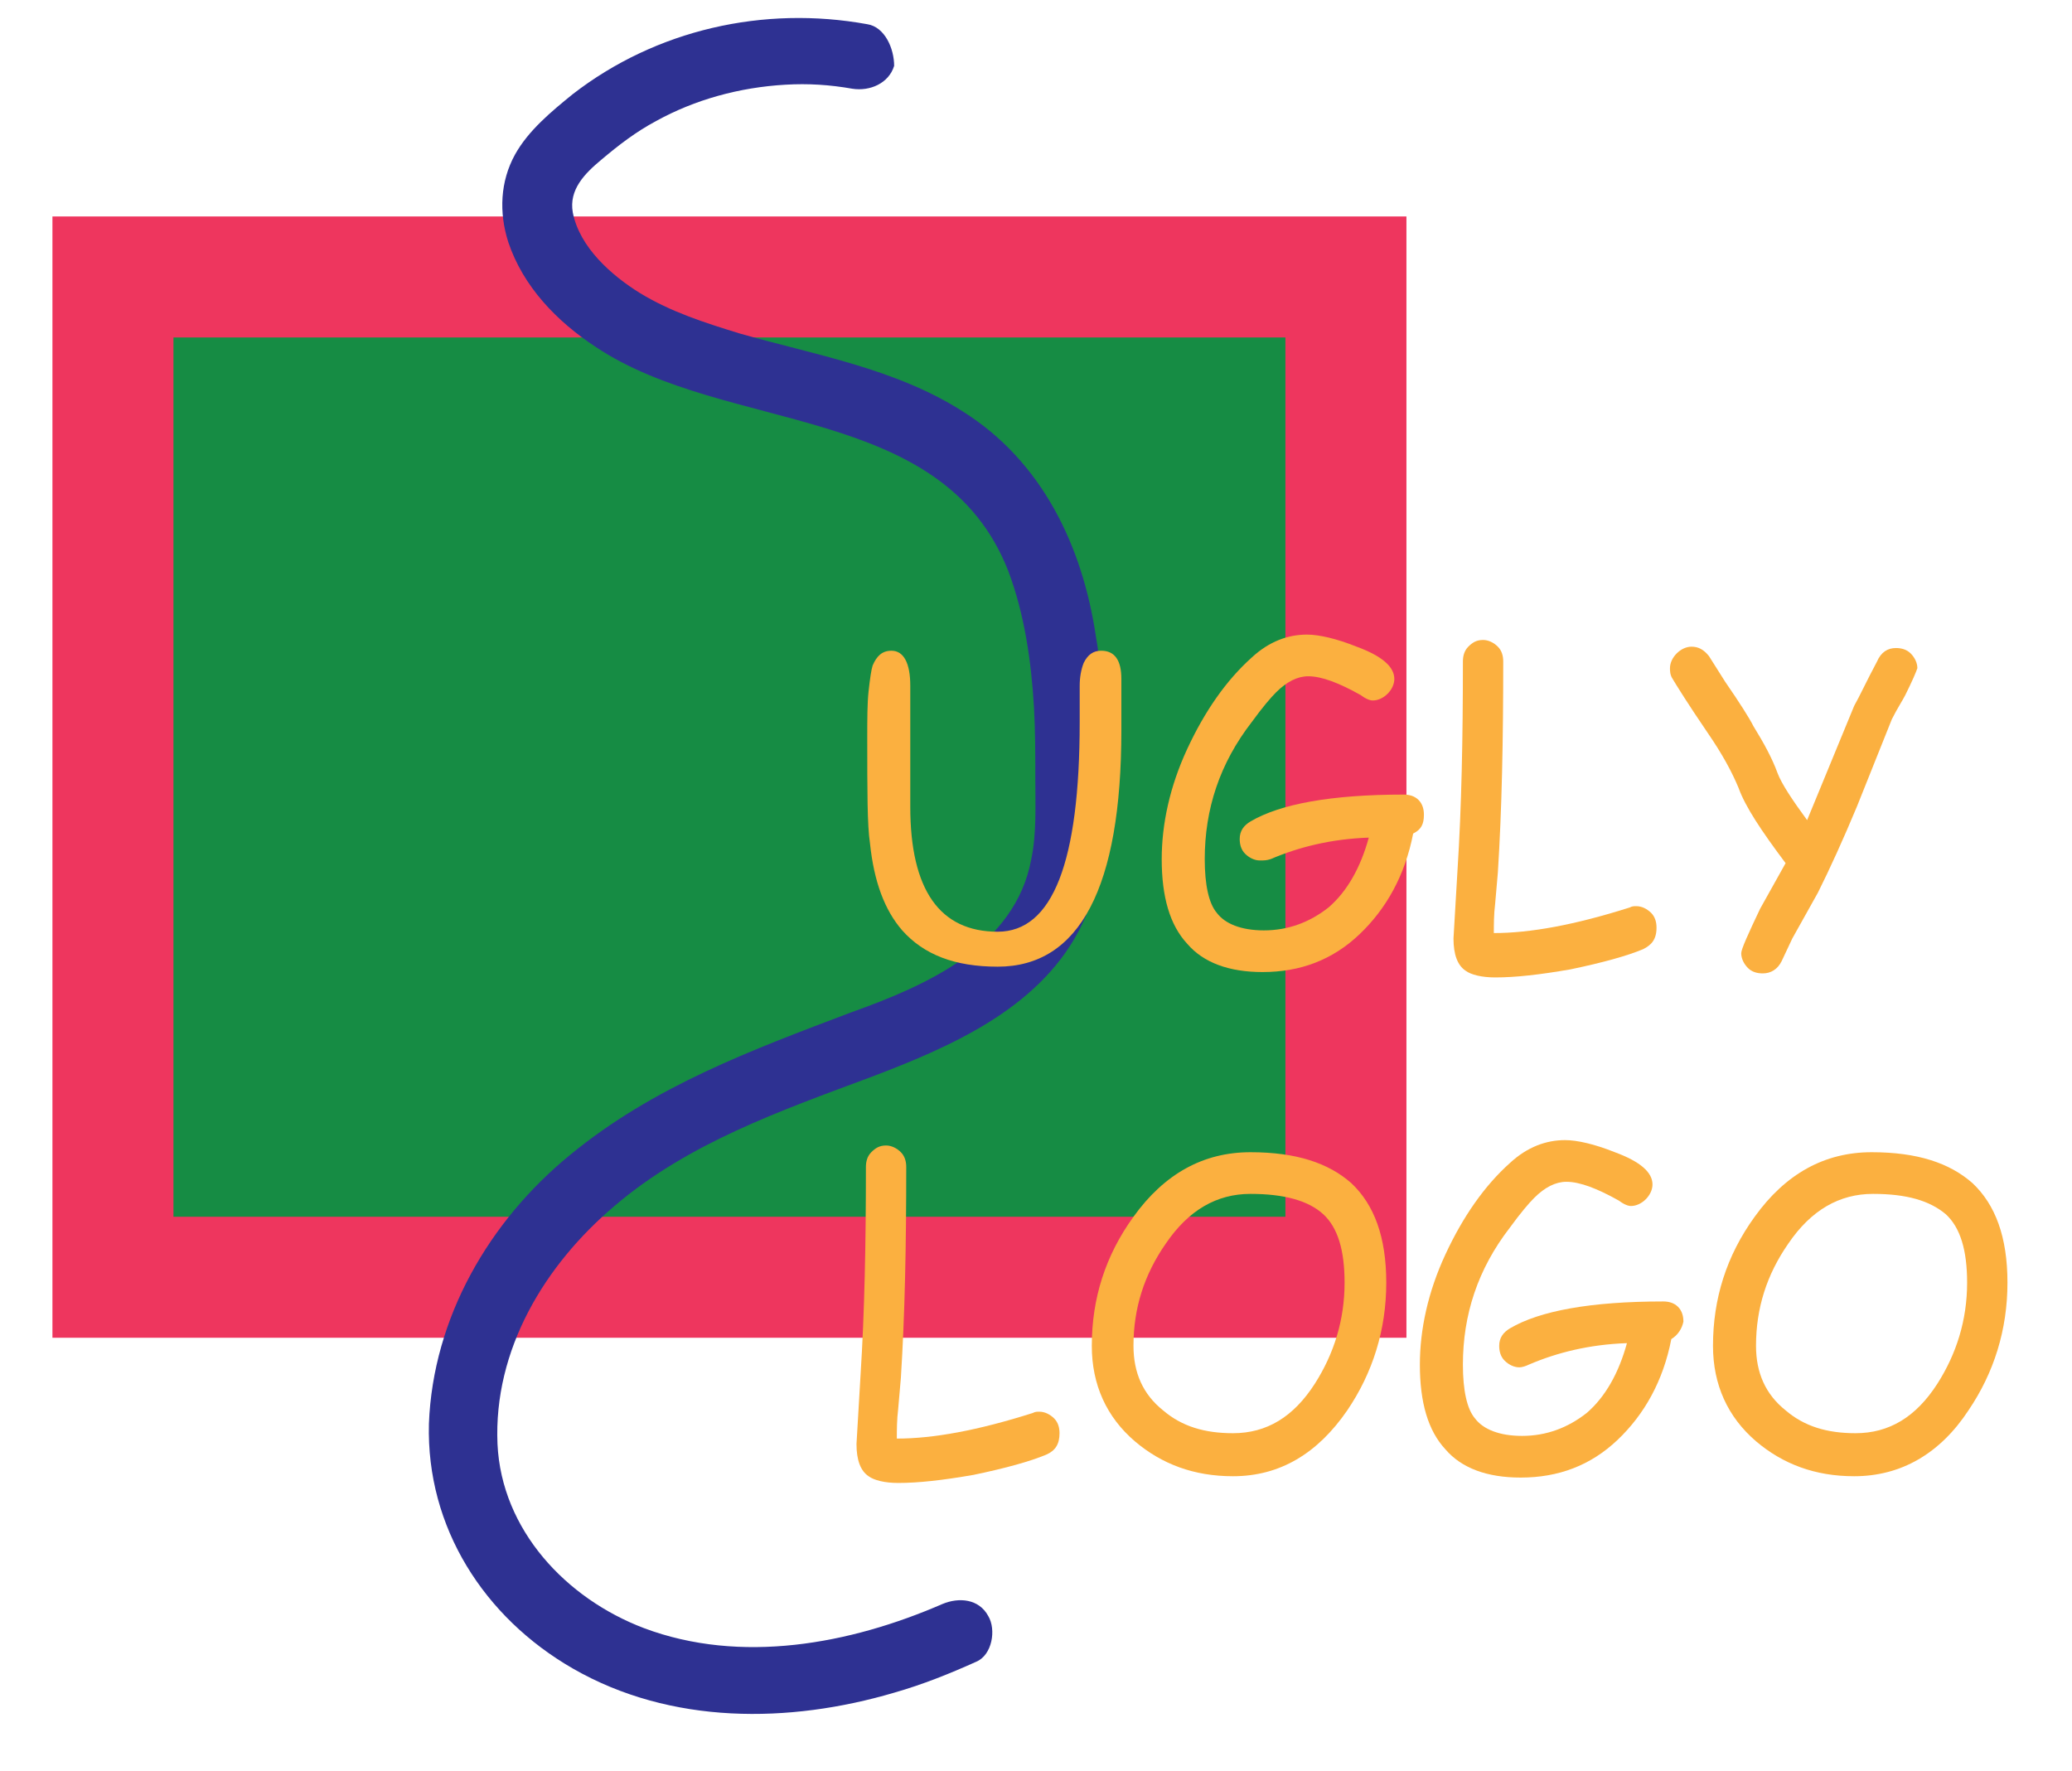 <?xml version="1.0" encoding="utf-8"?>
<!-- Generator: Adobe Illustrator 25.1.0, SVG Export Plug-In . SVG Version: 6.00 Build 0)  -->
<svg version="1.1" id="Layer_1" xmlns="http://www.w3.org/2000/svg" xmlns:xlink="http://www.w3.org/1999/xlink" x="0px" y="0px"
	 viewBox="0 0 154.1 131.7" style="enable-background:new 0 0 154.1 131.7;" xml:space="preserve">
<style type="text/css">
	.st0{fill:#168C44;stroke:#EE365E;stroke-width:9;stroke-miterlimit:10;}
	.st1{fill:#3A54A5;stroke:#EE365E;stroke-width:9;stroke-miterlimit:10;}
	.st2{fill:#2E3192;}
	.st3{fill:#FBB040;}
</style>
<rect x="8.4" y="20.6" class="st0" width="91.7" height="74.4"/>
<path class="st1" d="M43.2,125.5"/>
<g>
	<g>
		<path class="st2" d="M64.5,1.8C56.8,0.4,48.8,2.2,42.6,7c-1.6,1.3-3.3,2.7-4.3,4.5c-1.1,2-1.2,4.3-0.5,6.5
			c1.1,3.3,3.6,5.9,6.5,7.8c9.7,6.5,25.8,4.1,30.7,16.7c1.2,3.2,1.7,6.7,1.9,10.1c0.1,1.8,0.1,3.5,0.1,5.3c0,2,0.1,4.1-0.3,6
			c-1.2,6.5-7.8,9.4-13.4,11.4c-7.4,2.8-14.7,5.5-20.9,10.6c-6,4.9-10.2,12.1-10.5,20c-0.2,7.7,4.1,14.4,10.7,18.2
			c7.3,4.2,16.1,4.1,23.9,1.8c2.1-0.6,4.1-1.4,6.1-2.3c1.2-0.5,1.5-2.4,0.9-3.4c-0.7-1.3-2.2-1.4-3.4-0.9c-6.9,3-15,4.5-22.2,1.8
			c-5.8-2.2-10.6-7.3-10.9-13.7c-0.3-7,3.5-13.3,8.7-17.7c5.5-4.7,12.4-7.1,19.1-9.6c5.8-2.2,12.3-5,15.4-10.8c1.9-3.6,2-7.6,2-11.5
			c0-3.5-0.1-7-0.7-10.5c-1-6.7-4-13-9.9-16.7c-5-3.2-11-4.2-16.6-5.8c-2.6-0.8-5.1-1.6-7.4-3c-2.1-1.3-4.5-3.4-5-6
			c-0.3-1.7,0.9-2.9,2.1-3.9c1.3-1.1,2.6-2.1,4.1-2.9c2.9-1.6,6.2-2.5,9.6-2.7c1.7-0.1,3.3,0,5,0.3c1.3,0.2,2.7-0.4,3.1-1.7
			C66.5,3.6,65.8,2,64.5,1.8L64.5,1.8z"/>
	</g>
</g>
<g>
	<path class="st3" d="M74.2,71.9c-3.2,0-5.5-0.9-7.1-2.7c-1.3-1.5-2.1-3.6-2.4-6.5c-0.2-1.3-0.2-3.9-0.2-7.8c0-1.4,0-2.6,0.1-3.5
		c0.1-0.9,0.2-1.6,0.3-1.9c0.3-0.7,0.7-1.1,1.4-1.1c0.9,0,1.4,0.9,1.4,2.6v9c0,6.2,2.2,9.3,6.5,9.3c4.1,0,6.1-5.2,6.1-15.6
		c0-0.4,0-0.9,0-1.5c0-0.6,0-1,0-1.2c0-0.6,0.1-1.2,0.3-1.7c0.3-0.6,0.7-0.9,1.3-0.9c1,0,1.5,0.7,1.5,2.1c0,0.4,0,1,0,1.9
		c0,0.8,0,1.5,0,1.9C83.4,66,80.3,71.9,74.2,71.9z"/>
	<path class="st3" d="M105.1,62c-0.6,3.1-2,5.6-4,7.5c-2,1.9-4.4,2.8-7.2,2.8c-2.5,0-4.4-0.7-5.6-2.1c-1.3-1.4-1.9-3.5-1.9-6.3
		c0-2.6,0.6-5.4,1.9-8.2s2.9-5.1,4.8-6.8c1.3-1.2,2.7-1.7,4.1-1.7c0.9,0,2.2,0.3,3.7,0.9c1.9,0.7,2.8,1.5,2.8,2.4
		c0,0.4-0.2,0.8-0.5,1.1s-0.7,0.5-1.1,0.5c-0.2,0-0.5-0.1-0.9-0.4c-1.6-0.9-2.9-1.4-3.9-1.4c-0.8,0-1.6,0.4-2.4,1.2
		c-0.4,0.4-1,1.1-1.8,2.2c-2.4,3.1-3.5,6.5-3.5,10.2c0,1.9,0.3,3.3,0.9,4c0.6,0.8,1.8,1.3,3.5,1.3c1.8,0,3.4-0.6,4.8-1.7
		c1.4-1.2,2.4-3,3-5.2c-2.8,0.1-5.2,0.7-7.3,1.6C94.2,64,94,64,93.7,64c-0.4,0-0.8-0.2-1.1-0.5c-0.3-0.3-0.4-0.7-0.4-1.1
		c0-0.6,0.3-1,0.8-1.3c2.2-1.3,6-2,11.4-2c0.4,0,0.8,0.1,1.1,0.4s0.4,0.7,0.4,1.1C105.9,61.3,105.7,61.7,105.1,62z"/>
	<path class="st3" d="M122.2,70.6c-1.2,0.5-3,1-5.4,1.5c-2.3,0.4-4.1,0.6-5.6,0.6c-1,0-1.8-0.2-2.2-0.5c-0.6-0.4-0.9-1.2-0.9-2.4
		l0.3-5.1c0.3-4.7,0.4-9.8,0.4-15.5c0-0.4,0.1-0.8,0.4-1.1s0.6-0.5,1.1-0.5c0.4,0,0.8,0.2,1.1,0.5s0.4,0.7,0.4,1.1
		c0,5.8-0.1,11-0.4,15.7l-0.2,2.3c-0.1,0.8-0.1,1.6-0.1,2.2c2.7,0,6-0.6,10.1-1.9c0.2-0.1,0.3-0.1,0.5-0.1c0.4,0,0.8,0.2,1.1,0.5
		c0.3,0.3,0.4,0.7,0.4,1.1C123.2,69.9,122.8,70.3,122.2,70.6z"/>
	<path class="st3" d="M141.7,51.7c-0.2,0.4-0.6,1-1,1.8l-2.6,6.5c-1,2.4-2,4.6-2.9,6.4l-1.9,3.4l-0.8,1.7c-0.3,0.6-0.8,0.9-1.4,0.9
		c-0.4,0-0.8-0.1-1.1-0.4c-0.3-0.3-0.5-0.7-0.5-1.1c0-0.3,0.5-1.4,1.4-3.3l1.9-3.4c-1.8-2.4-3-4.2-3.5-5.6c-0.5-1.2-1.2-2.5-2.3-4.1
		c-1.5-2.2-2.3-3.5-2.6-4c-0.2-0.3-0.2-0.6-0.2-0.8c0-0.4,0.2-0.8,0.5-1.1c0.3-0.3,0.7-0.5,1.1-0.5c0.5,0,0.9,0.2,1.3,0.7l1.2,1.9
		c1.1,1.6,1.8,2.7,2.1,3.3c0.8,1.3,1.4,2.4,1.8,3.5c0.3,0.8,1.1,2,2.2,3.5l3.5-8.5c0.4-0.7,0.9-1.8,1.7-3.3c0.3-0.7,0.8-1,1.4-1
		c0.4,0,0.8,0.1,1.1,0.4c0.3,0.3,0.5,0.7,0.5,1.1C142.5,50,142.2,50.7,141.7,51.7z"/>
	<path class="st3" d="M77.8,108.2c-1.2,0.5-3,1-5.4,1.5c-2.3,0.4-4.1,0.6-5.6,0.6c-1,0-1.8-0.2-2.2-0.5c-0.6-0.4-0.9-1.2-0.9-2.4
		l0.3-5.1c0.3-4.7,0.4-9.8,0.4-15.5c0-0.4,0.1-0.8,0.4-1.1s0.6-0.5,1.1-0.5c0.4,0,0.8,0.2,1.1,0.5s0.4,0.7,0.4,1.1
		c0,5.8-0.1,11-0.4,15.7l-0.2,2.3c-0.1,0.8-0.1,1.6-0.1,2.2c2.7,0,6-0.6,10.1-1.9c0.2-0.1,0.3-0.1,0.5-0.1c0.4,0,0.8,0.2,1.1,0.5
		c0.3,0.3,0.4,0.7,0.4,1.1C78.8,107.4,78.5,107.9,77.8,108.2z"/>
	<path class="st3" d="M91.7,109.8c-2.9,0-5.3-0.9-7.3-2.6c-2.1-1.8-3.2-4.2-3.2-7.1c0-3.5,1-6.7,3.1-9.6c2.3-3.2,5.2-4.8,8.7-4.8
		c3.4,0,5.8,0.8,7.5,2.3c1.7,1.6,2.6,4,2.6,7.4c0,3.5-1,6.7-2.9,9.5C98,108.1,95.2,109.8,91.7,109.8z M93,88.8
		c-2.5,0-4.6,1.2-6.3,3.7c-1.6,2.3-2.4,4.8-2.4,7.6c0,2,0.7,3.6,2.2,4.8c1.4,1.2,3.1,1.7,5.2,1.7c2.5,0,4.5-1.2,6.1-3.7
		c1.4-2.2,2.2-4.7,2.2-7.5c0-2.4-0.5-4.1-1.6-5.1C97.3,89.3,95.5,88.8,93,88.8z"/>
	<path class="st3" d="M124.3,99.6c-0.6,3.1-2,5.6-4,7.5c-2,1.9-4.4,2.8-7.2,2.8c-2.5,0-4.4-0.7-5.6-2.1c-1.3-1.4-1.9-3.5-1.9-6.3
		c0-2.6,0.6-5.4,1.9-8.2s2.9-5.1,4.8-6.8c1.3-1.2,2.7-1.7,4.1-1.7c0.9,0,2.2,0.3,3.7,0.9c1.9,0.7,2.8,1.5,2.8,2.4
		c0,0.4-0.2,0.8-0.5,1.1s-0.7,0.5-1.1,0.5c-0.2,0-0.5-0.1-0.9-0.4c-1.6-0.9-2.9-1.4-3.9-1.4c-0.8,0-1.6,0.4-2.4,1.2
		c-0.4,0.4-1,1.1-1.8,2.2c-2.4,3.1-3.5,6.5-3.5,10.2c0,1.9,0.3,3.3,0.9,4c0.6,0.8,1.8,1.3,3.5,1.3c1.8,0,3.4-0.6,4.8-1.7
		c1.4-1.2,2.4-3,3-5.2c-2.8,0.1-5.2,0.7-7.3,1.6c-0.2,0.1-0.5,0.2-0.7,0.2c-0.4,0-0.8-0.2-1.1-0.5c-0.3-0.3-0.4-0.7-0.4-1.1
		c0-0.6,0.3-1,0.8-1.3c2.2-1.3,6-2,11.4-2c0.4,0,0.8,0.1,1.1,0.4s0.4,0.7,0.4,1.1C125.1,98.8,124.8,99.3,124.3,99.6z"/>
	<path class="st3" d="M137.9,109.8c-2.9,0-5.3-0.9-7.3-2.6c-2.1-1.8-3.2-4.2-3.2-7.1c0-3.5,1-6.7,3.1-9.6c2.3-3.2,5.2-4.8,8.7-4.8
		c3.4,0,5.8,0.8,7.5,2.3c1.7,1.6,2.6,4,2.6,7.4c0,3.5-1,6.7-2.9,9.5C144.3,108.1,141.4,109.8,137.9,109.8z M139.3,88.8
		c-2.5,0-4.6,1.2-6.3,3.7c-1.6,2.3-2.4,4.8-2.4,7.6c0,2,0.7,3.6,2.2,4.8c1.4,1.2,3.1,1.7,5.2,1.7c2.5,0,4.5-1.2,6.1-3.7
		c1.4-2.2,2.2-4.7,2.2-7.5c0-2.4-0.5-4.1-1.6-5.1C143.5,89.3,141.8,88.8,139.3,88.8z"/>
</g>
</svg>
